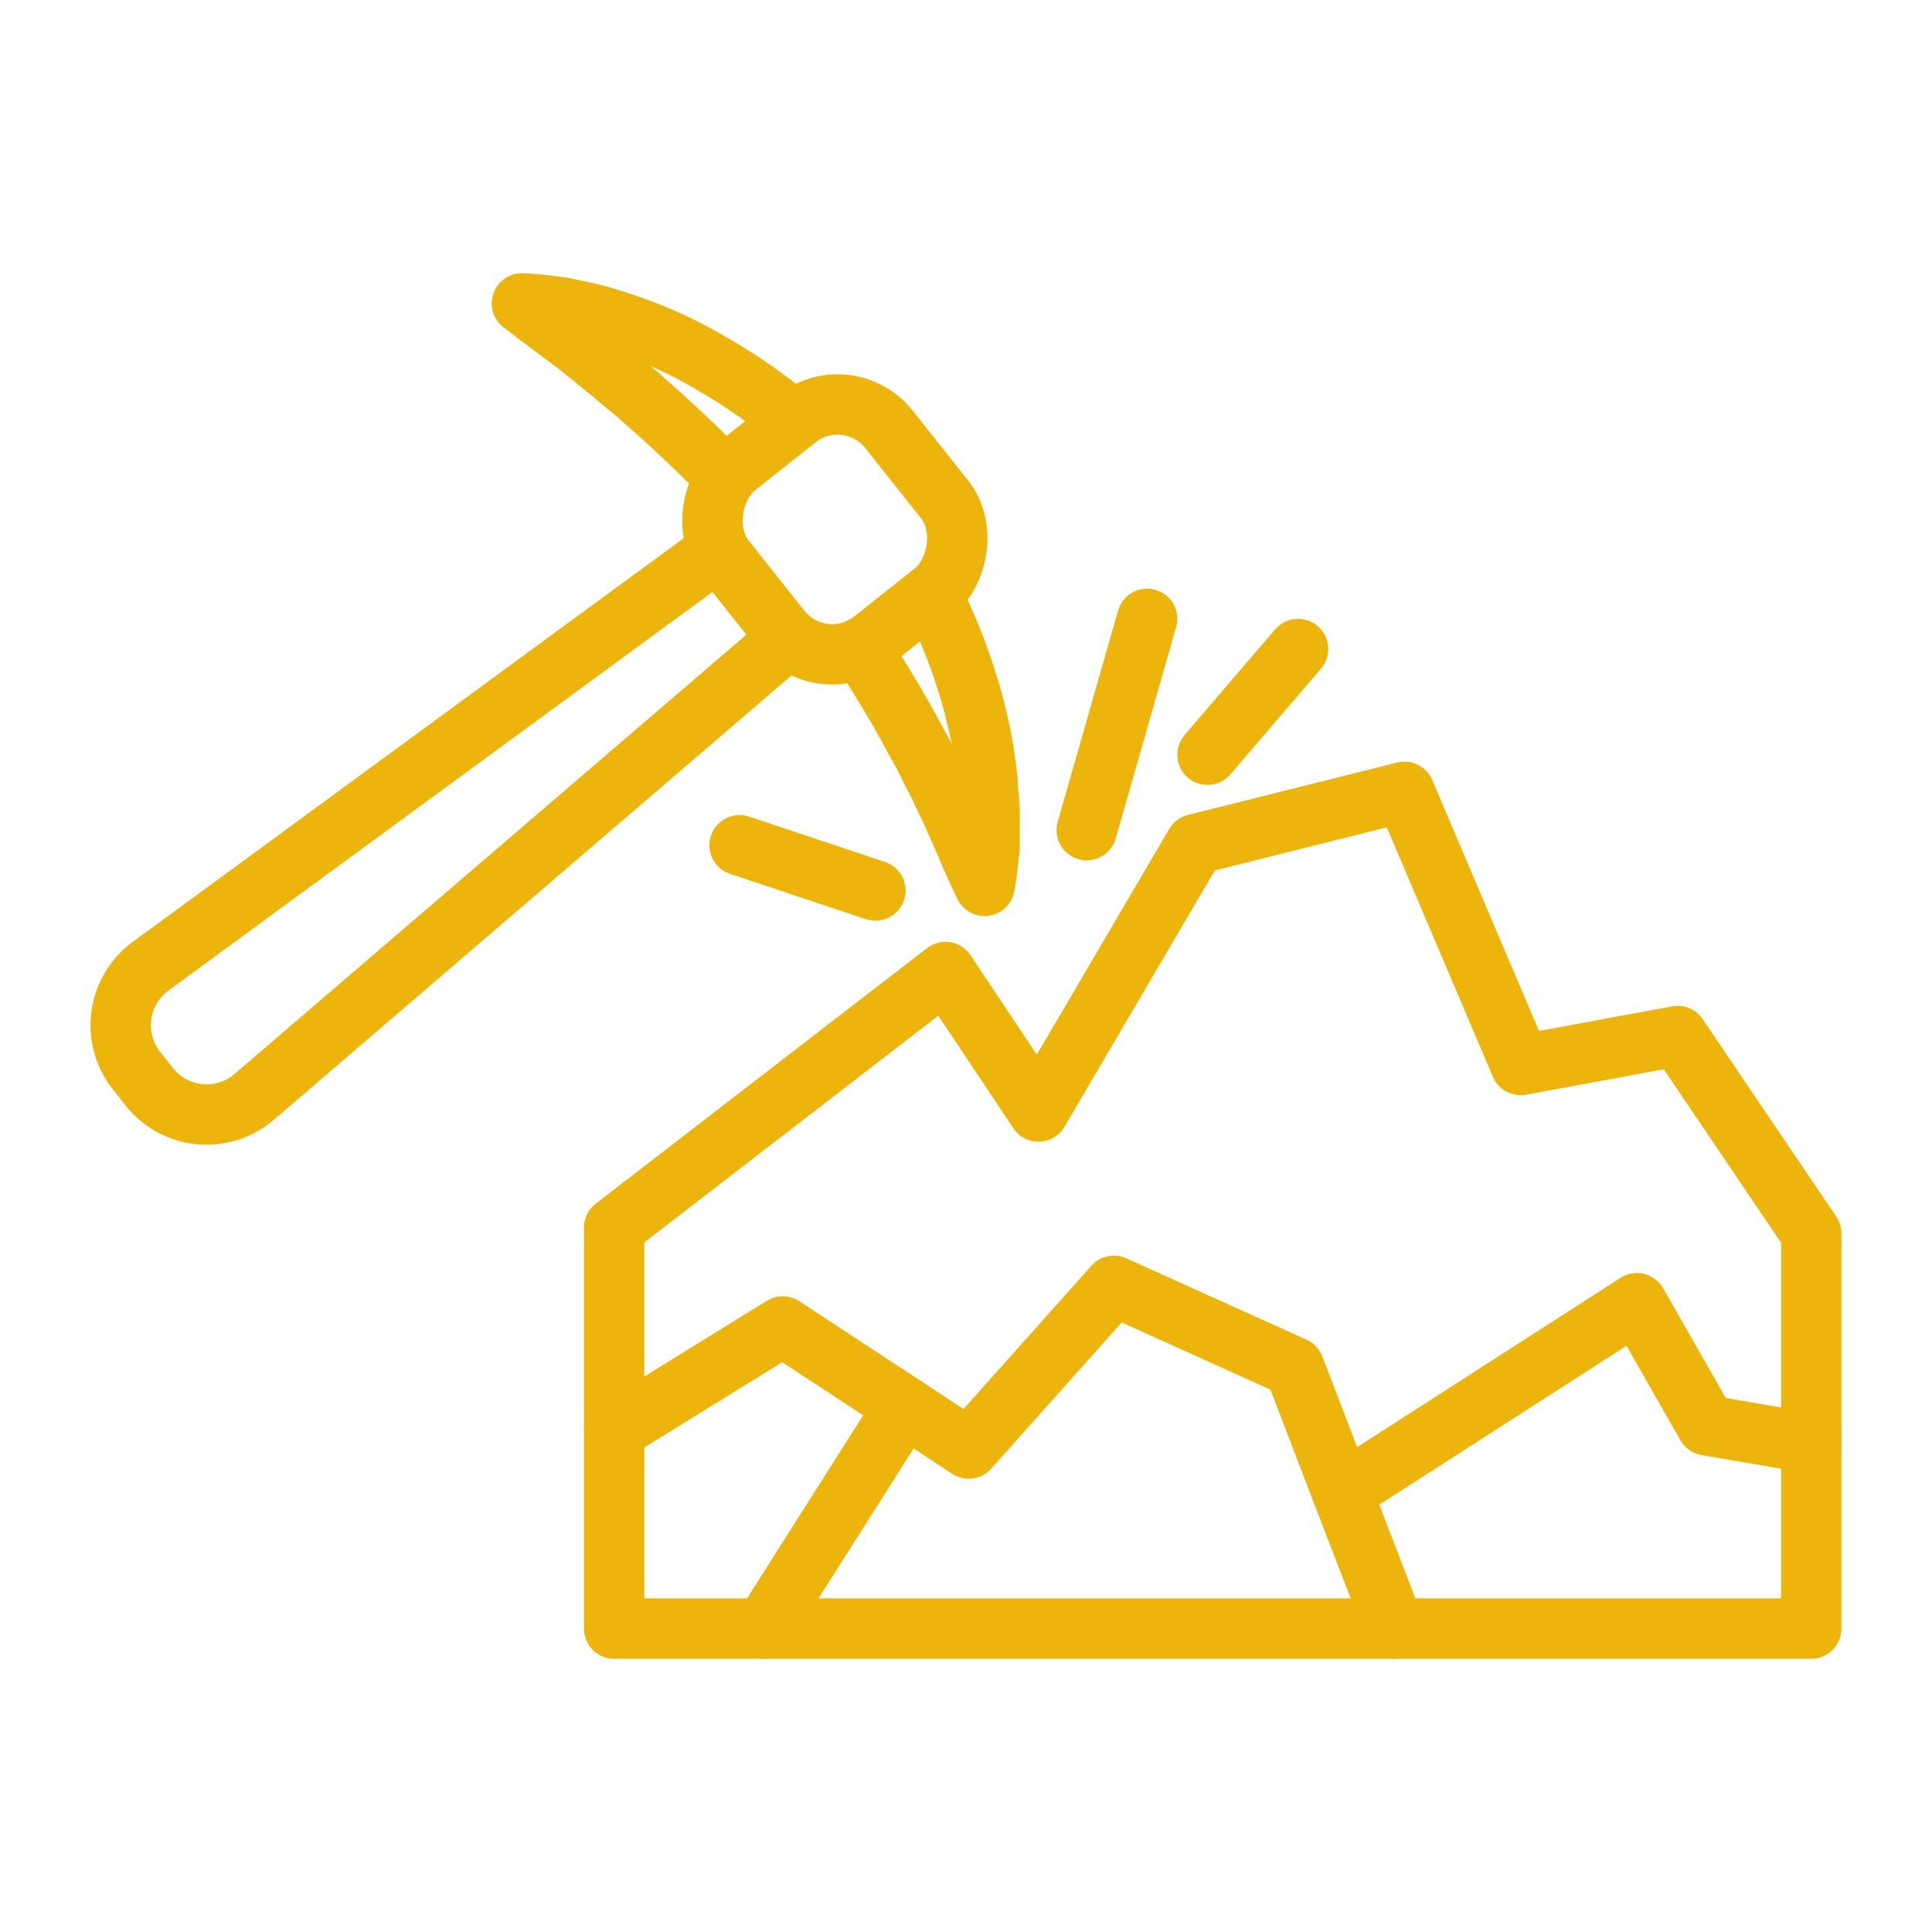 <svg id="Layer_1" data-name="Layer 1" xmlns="http://www.w3.org/2000/svg" viewBox="0 0 128 128"><defs><style>.cls-1{fill:none;stroke:#edb50c;stroke-linecap:round;stroke-linejoin:round;stroke-width:4px;}</style></defs><title>Metals</title><polygon class="cls-1" points="40.69 107.9 40.69 81.33 62.64 64.4 68.8 73.64 79.19 55.93 93.05 52.46 100.75 70.56 111.15 68.64 120 81.72 120 107.9 40.69 107.9"/><polyline class="cls-1" points="40.69 94.78 51.86 87.88 64.18 95.97 73.8 85.19 85.74 90.58 88.93 98.89 92.4 107.9"/><polyline class="cls-1" points="88.93 98.89 108.45 86.34 113.07 94.43 120 95.62"/><line class="cls-1" x1="59.93" y1="93.18" x2="50.59" y2="107.9"/><line class="cls-1" x1="72" y1="55" x2="76" y2="41"/><line class="cls-1" x1="80" y1="50" x2="86" y2="43"/><line class="cls-1" x1="58" y1="59" x2="49" y2="56"/><rect class="cls-1" x="48" y="28.15" width="14.63" height="13.86" rx="4.35" transform="translate(48.4 -30.06) rotate(51.56)"/><path class="cls-1" d="M52.6,27.9a36.39,36.39,0,0,0-5.22-3.68,33.37,33.37,0,0,0-3-1.59,32,32,0,0,0-3.17-1.24c-.54-.17-1.07-.36-1.62-.5s-1.1-.27-1.66-.38c-.27-.05-.54-.12-.83-.16l-.84-.11c-.56-.06-1.12-.12-1.68-.14,1.79,1.4,3.55,2.6,5.19,4,.2.17.41.33.62.49l.6.51c.4.35.81.67,1.21,1,.77.71,1.56,1.36,2.31,2.08,1.23,1.13,2.42,2.28,3.57,3.47"/><path class="cls-1" d="M61.69,39.35a37.06,37.06,0,0,1,2.4,5.92c.36,1.08.61,2.2.86,3.3a31.81,31.81,0,0,1,.49,3.37c0,.57.11,1.13.12,1.69s0,1.14,0,1.7c0,.29,0,.56,0,.85l-.09.84c-.06.56-.13,1.12-.24,1.67-1-2.06-1.72-4-2.69-5.95-.12-.24-.22-.48-.33-.72l-.37-.7-.7-1.4c-.52-.91-1-1.84-1.51-2.73Q58.36,45,57,42.92"/><path class="cls-1" d="M52.26,42.27,16.89,72.63a4.84,4.84,0,0,1-7-.63l-.86-1.09A4.84,4.84,0,0,1,10,64l37.6-27.55"/></svg>
